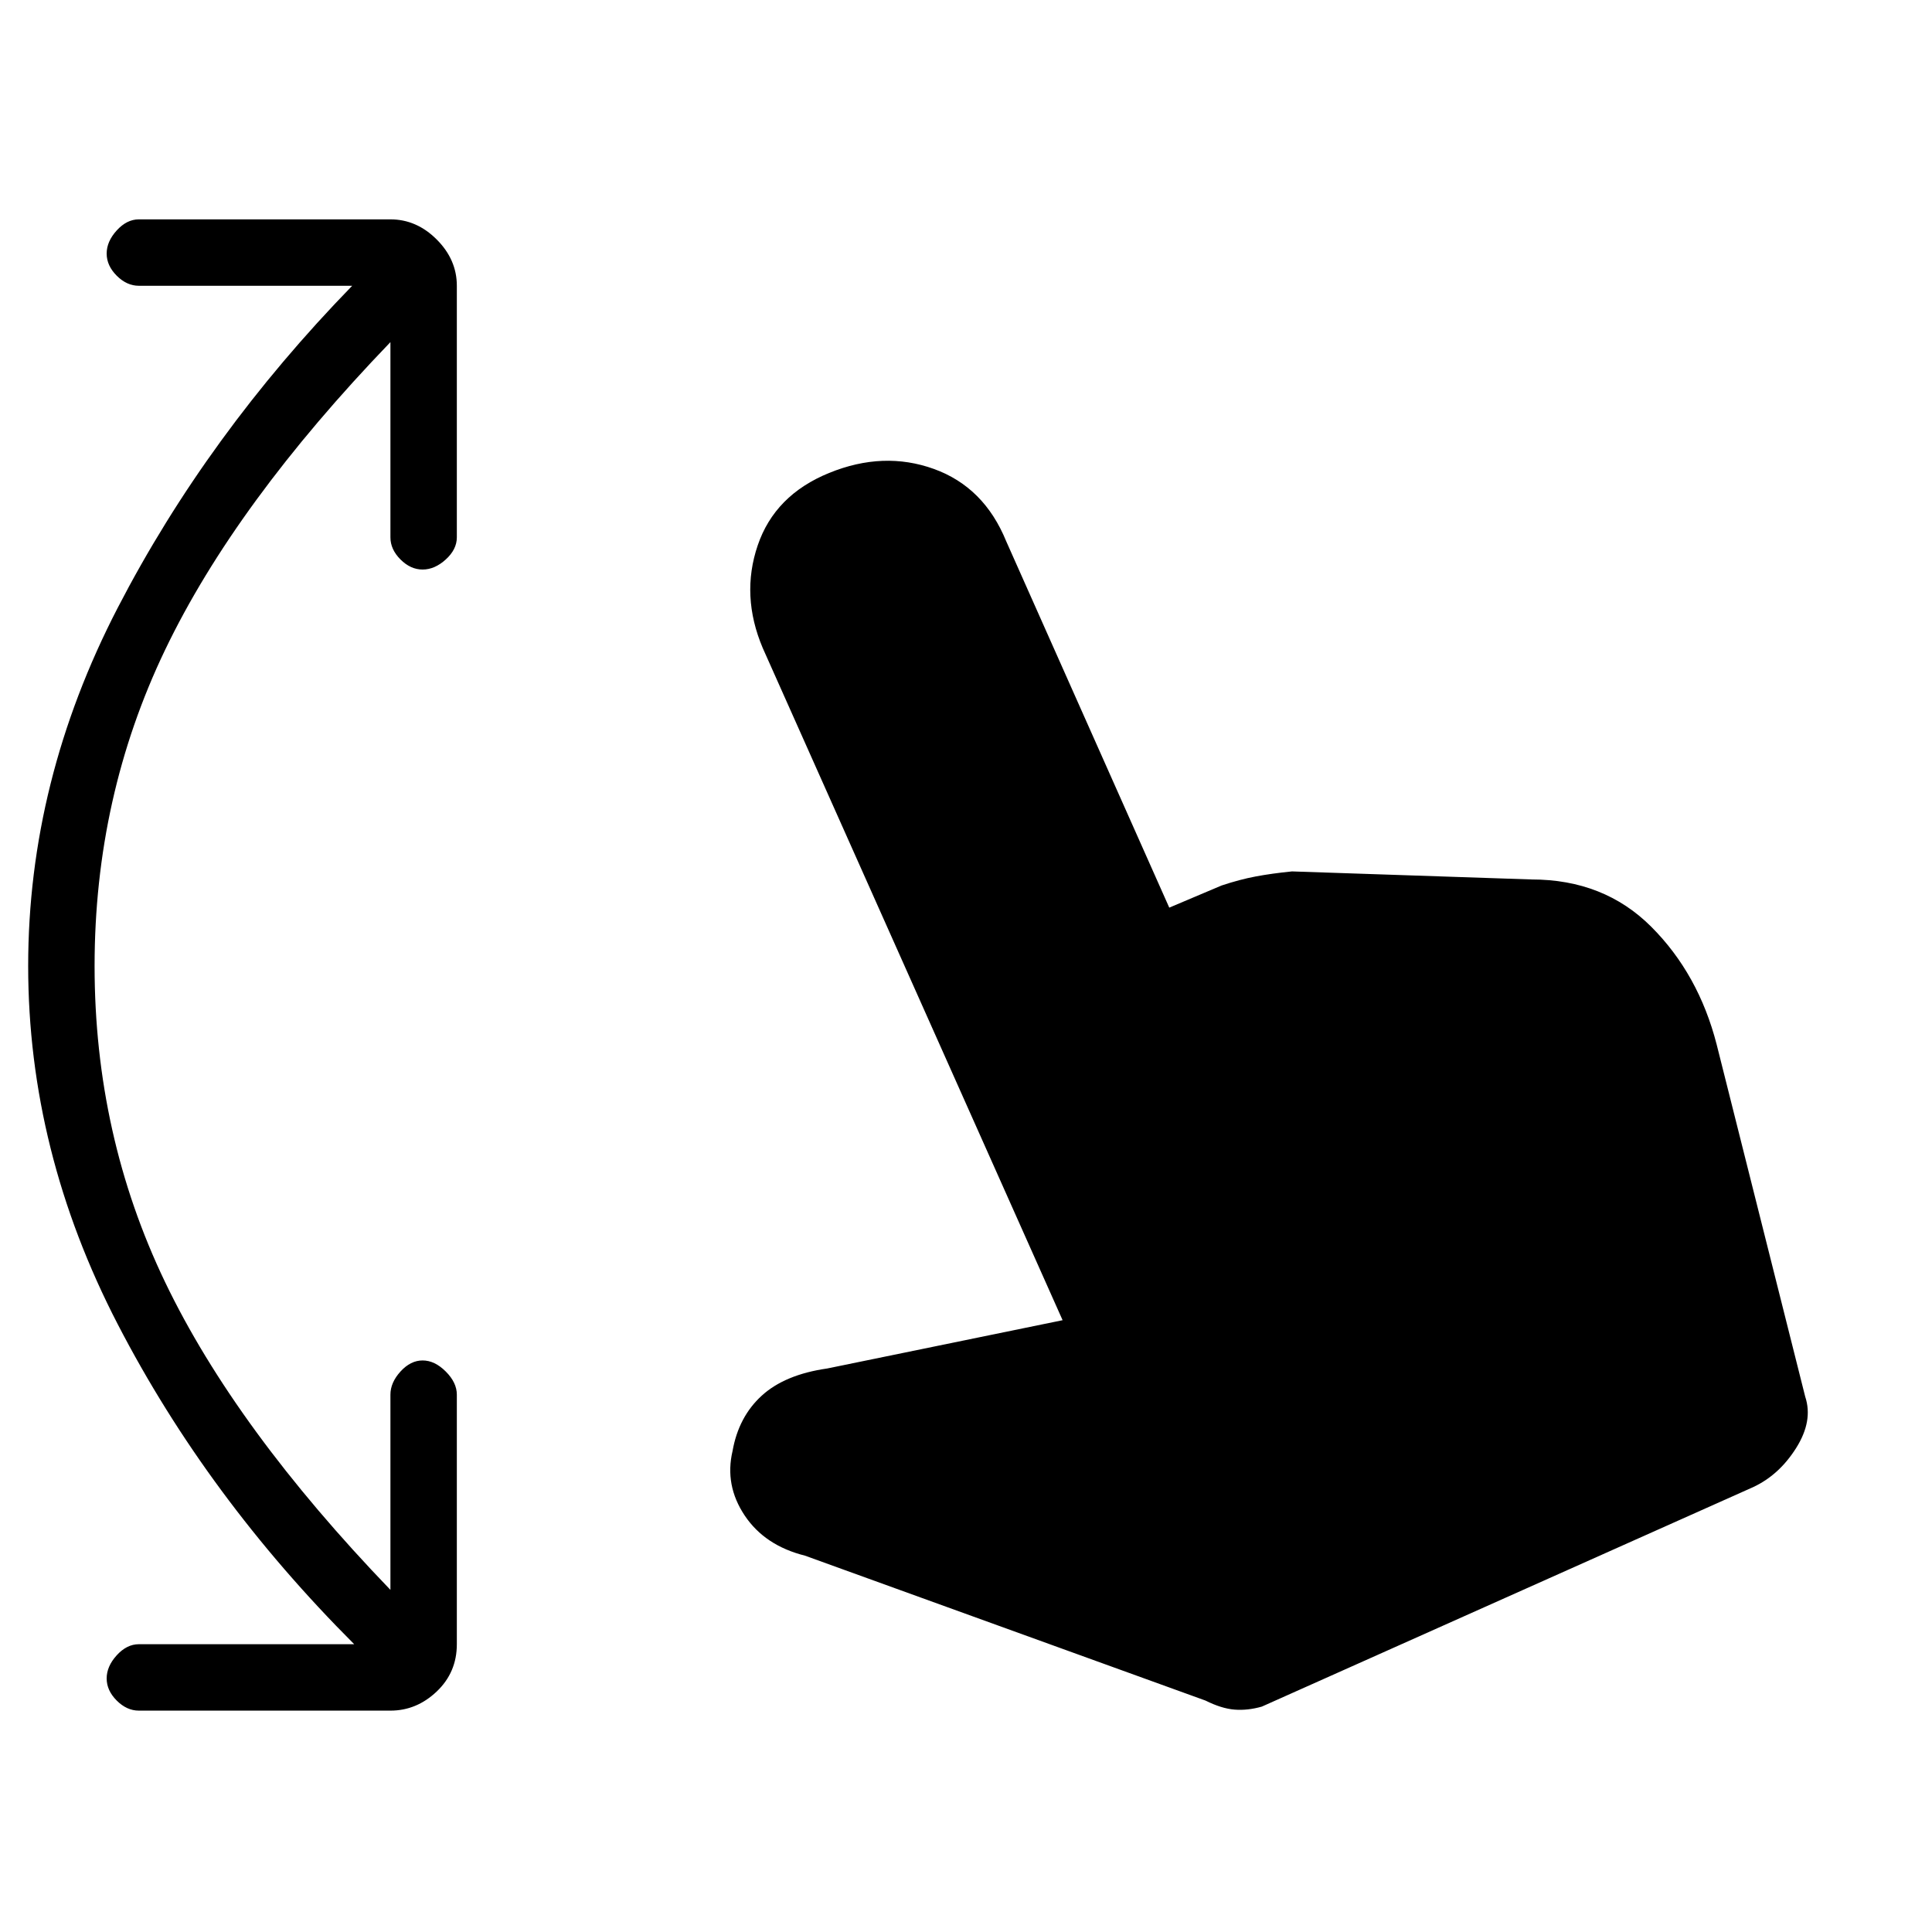 <svg xmlns="http://www.w3.org/2000/svg" height="48" width="48"><path d="M3.45 42.5q-.3 0-.55-.25-.25-.25-.25-.55 0-.3.25-.575.25-.275.55-.275H8.8Q5.15 37.2 2.925 32.9.7 28.6.7 24q0-4.6 2.225-8.9 2.225-4.3 5.825-8h-5.3q-.3 0-.55-.25-.25-.25-.25-.55 0-.3.25-.575.25-.275.55-.275H9.7q.65 0 1.15.5.5.5.5 1.15v6.25q0 .3-.275.55-.275.25-.575.25-.3 0-.55-.25-.25-.25-.25-.55V8.5q-3.85 4-5.6 7.65Q2.35 19.8 2.35 24q0 4.2 1.75 7.85 1.75 3.65 5.6 7.65v-4.85q0-.3.25-.575.25-.275.55-.275.3 0 .575.275.275.275.275.575v6.2q0 .7-.5 1.175-.5.475-1.15.475Zm26.5-.25L20 38.65q-1-.25-1.5-1t-.3-1.6q.15-.85.725-1.375T20.55 34l5.85-1.2-7.45-16.7q-.55-1.3-.125-2.55.425-1.25 1.775-1.8 1.35-.55 2.6-.1 1.25.45 1.8 1.8l4.05 9.1 1.3-.55q.45-.15.85-.225.4-.075.9-.125l5.95.2q1.8 0 2.975 1.175t1.625 2.925l2.2 8.75q.2.6-.225 1.275-.425.675-1.075.975l-12.2 5.45q-.35.1-.675.075-.325-.025-.725-.225Z"/></svg>